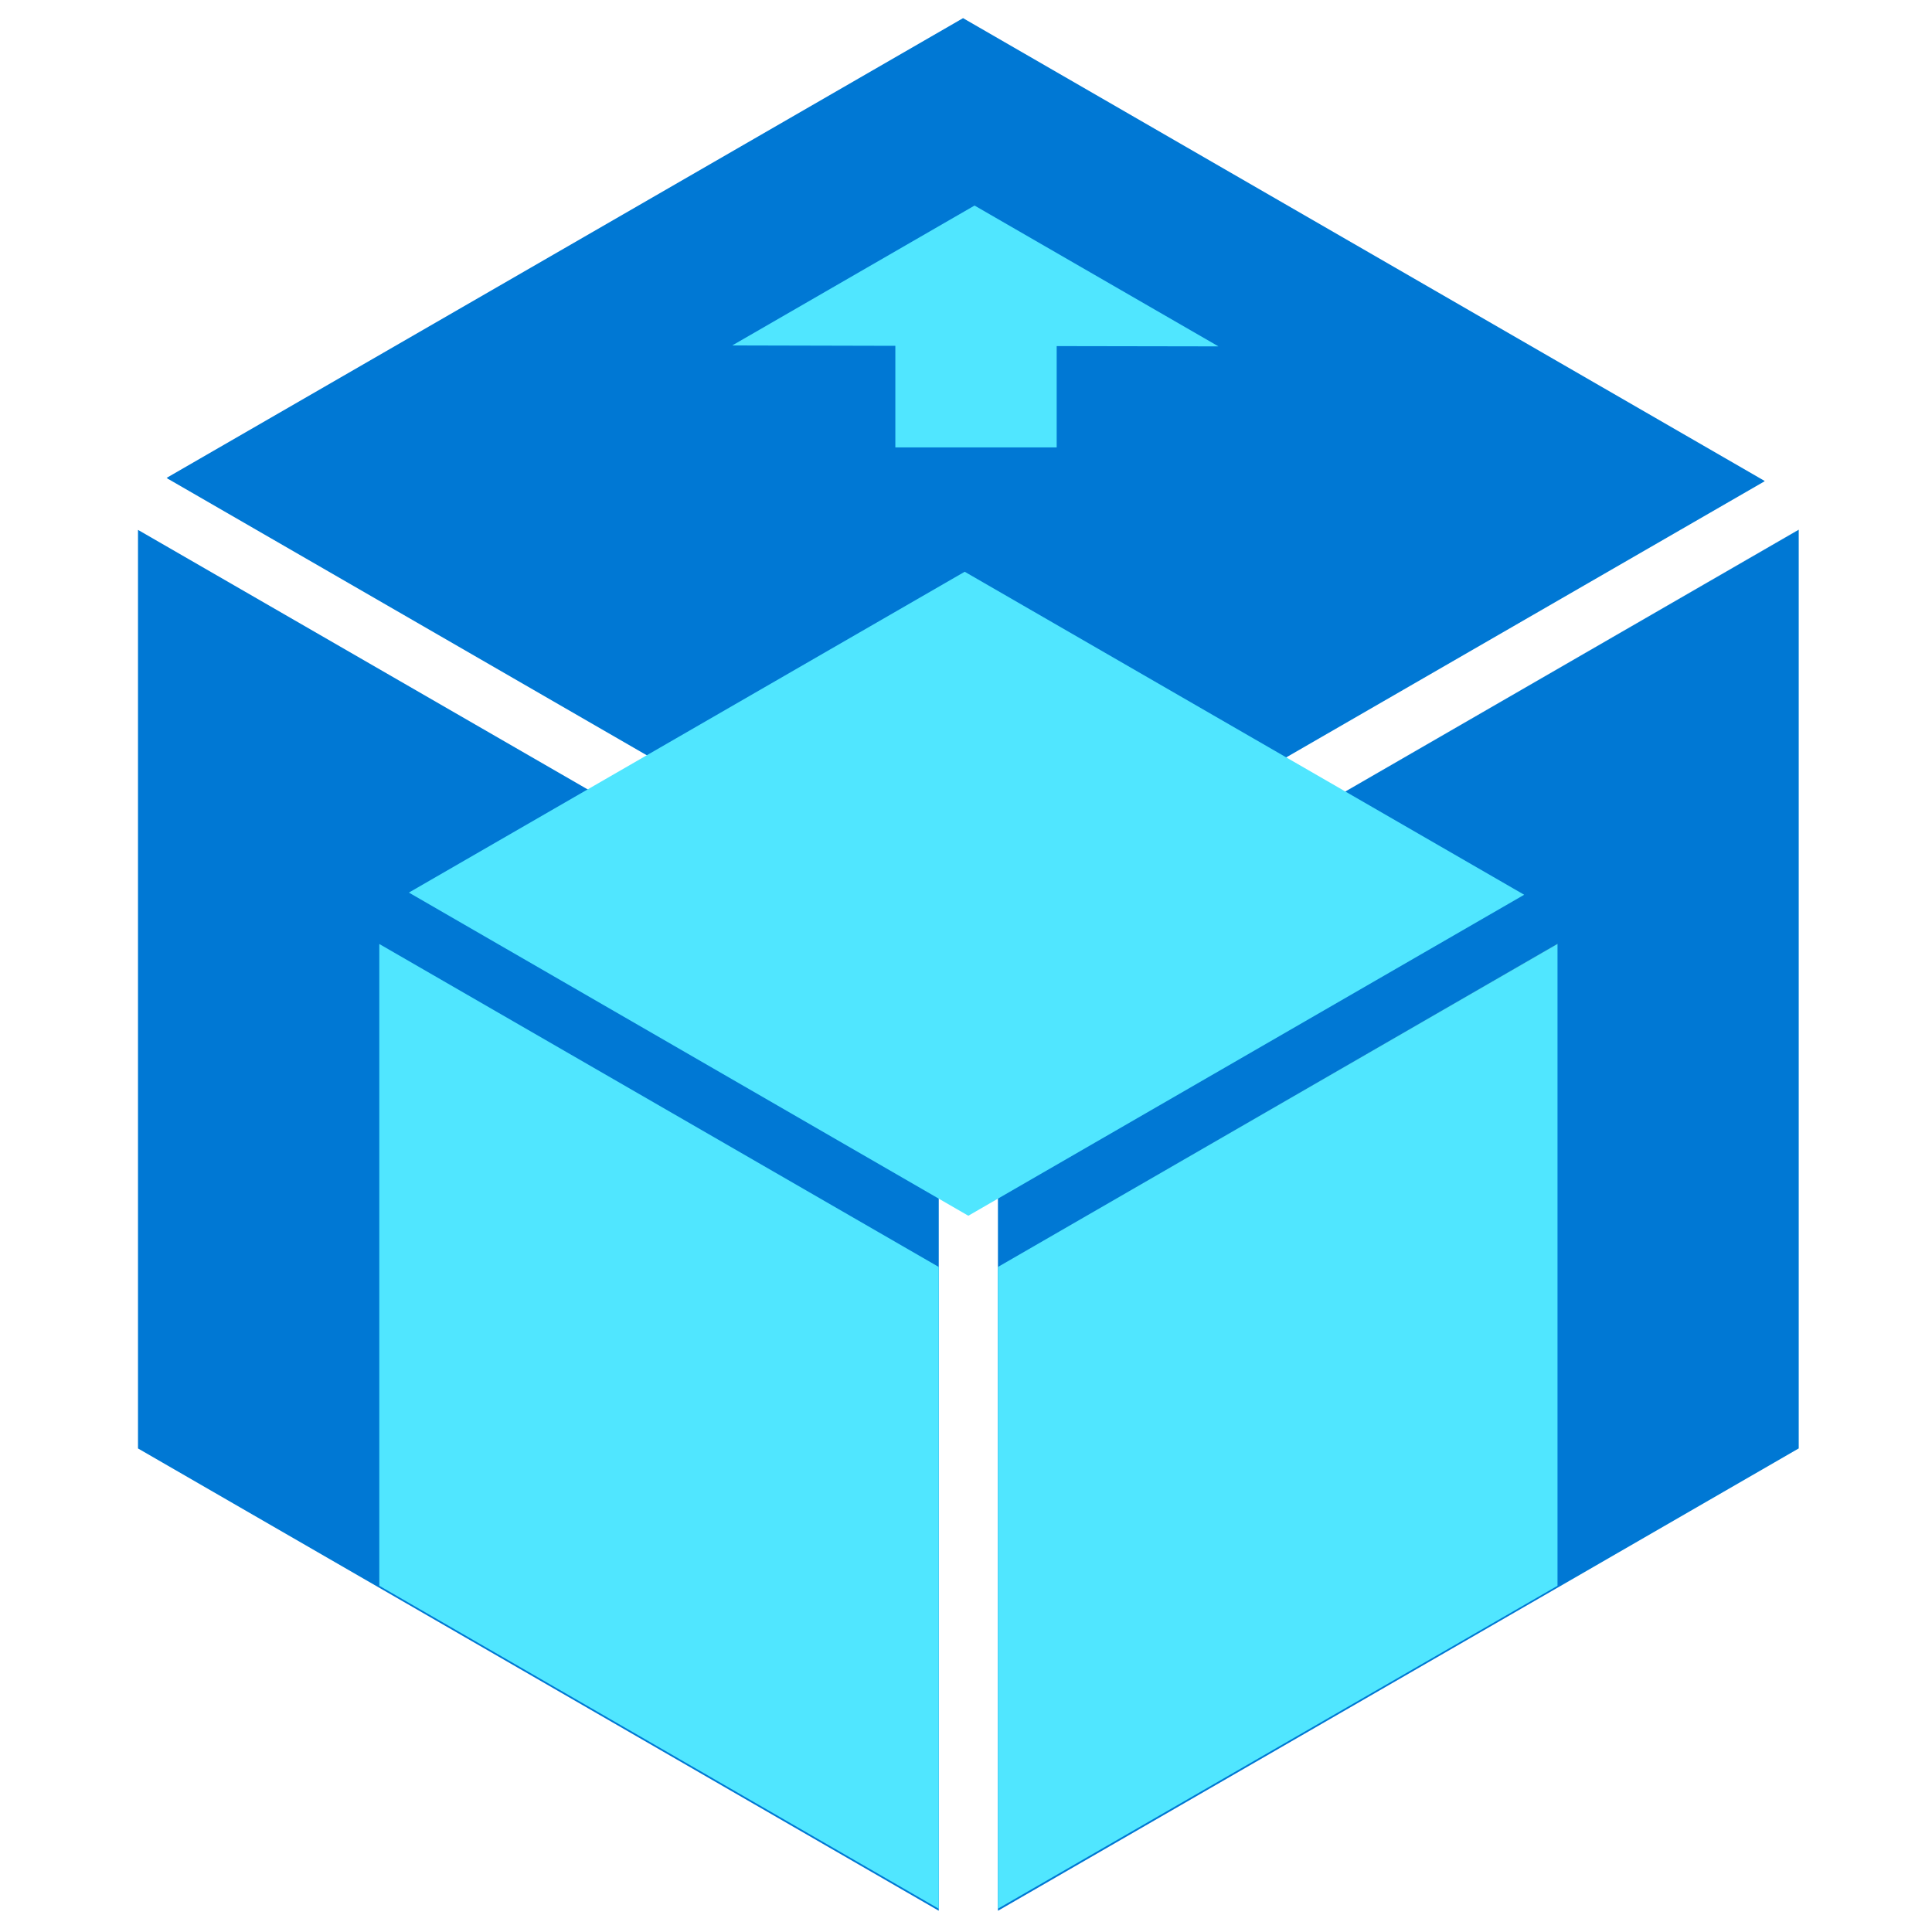 <svg xmlns="http://www.w3.org/2000/svg" viewBox="0 0 48 49" height="1em" width="1em">
  <path d="M45.12 13.435v23.3L24.81 48.462v-23.3l20.31-11.726zM23.93.488 3.75 12.138l.024.014 20.285 11.712 3.544-2.047 16.608-9.586.003-.004.024-.013L23.929.488zm-.621 24.672v23.301L3 36.736V13.439L23.309 25.16z" fill="#0078D4"/>
  <path d="M45.118 13.435v.003L24.81 25.16l20.308-11.725zm-.908-1.208-16.607 9.59 16.608-9.59zM23.94.468 23.926.46l-20.2 11.66.024.014.024.014L23.926.516l20.285 11.711.024-.013.024-.014L23.939.468z" fill="#0078D4"/>
  <path d="M39.002 23.939v16.28l-14.192 8.19V32.133l14.192-8.195zm-.847-1.245-14.096 8.14L9.87 22.638l14.097-8.137 14.188 8.191zm-14.846 9.439V48.41L9.12 40.219V23.942l14.189 8.191z" fill="#50E6FF"/>
  <path d="M39.002 23.939v.003L24.81 32.133l14.192-8.194zm-.847-1.246-14.096 8.14 14.096-8.14z" fill="#6B6B6B"/>
  <path d="m24.217 5.213-6.14 3.545.006.003 4.125.01v2.576H26.3V8.778l4.087.007h.004l.007-.003-6.182-3.569z" fill="#50E6FF"/>
</svg>
